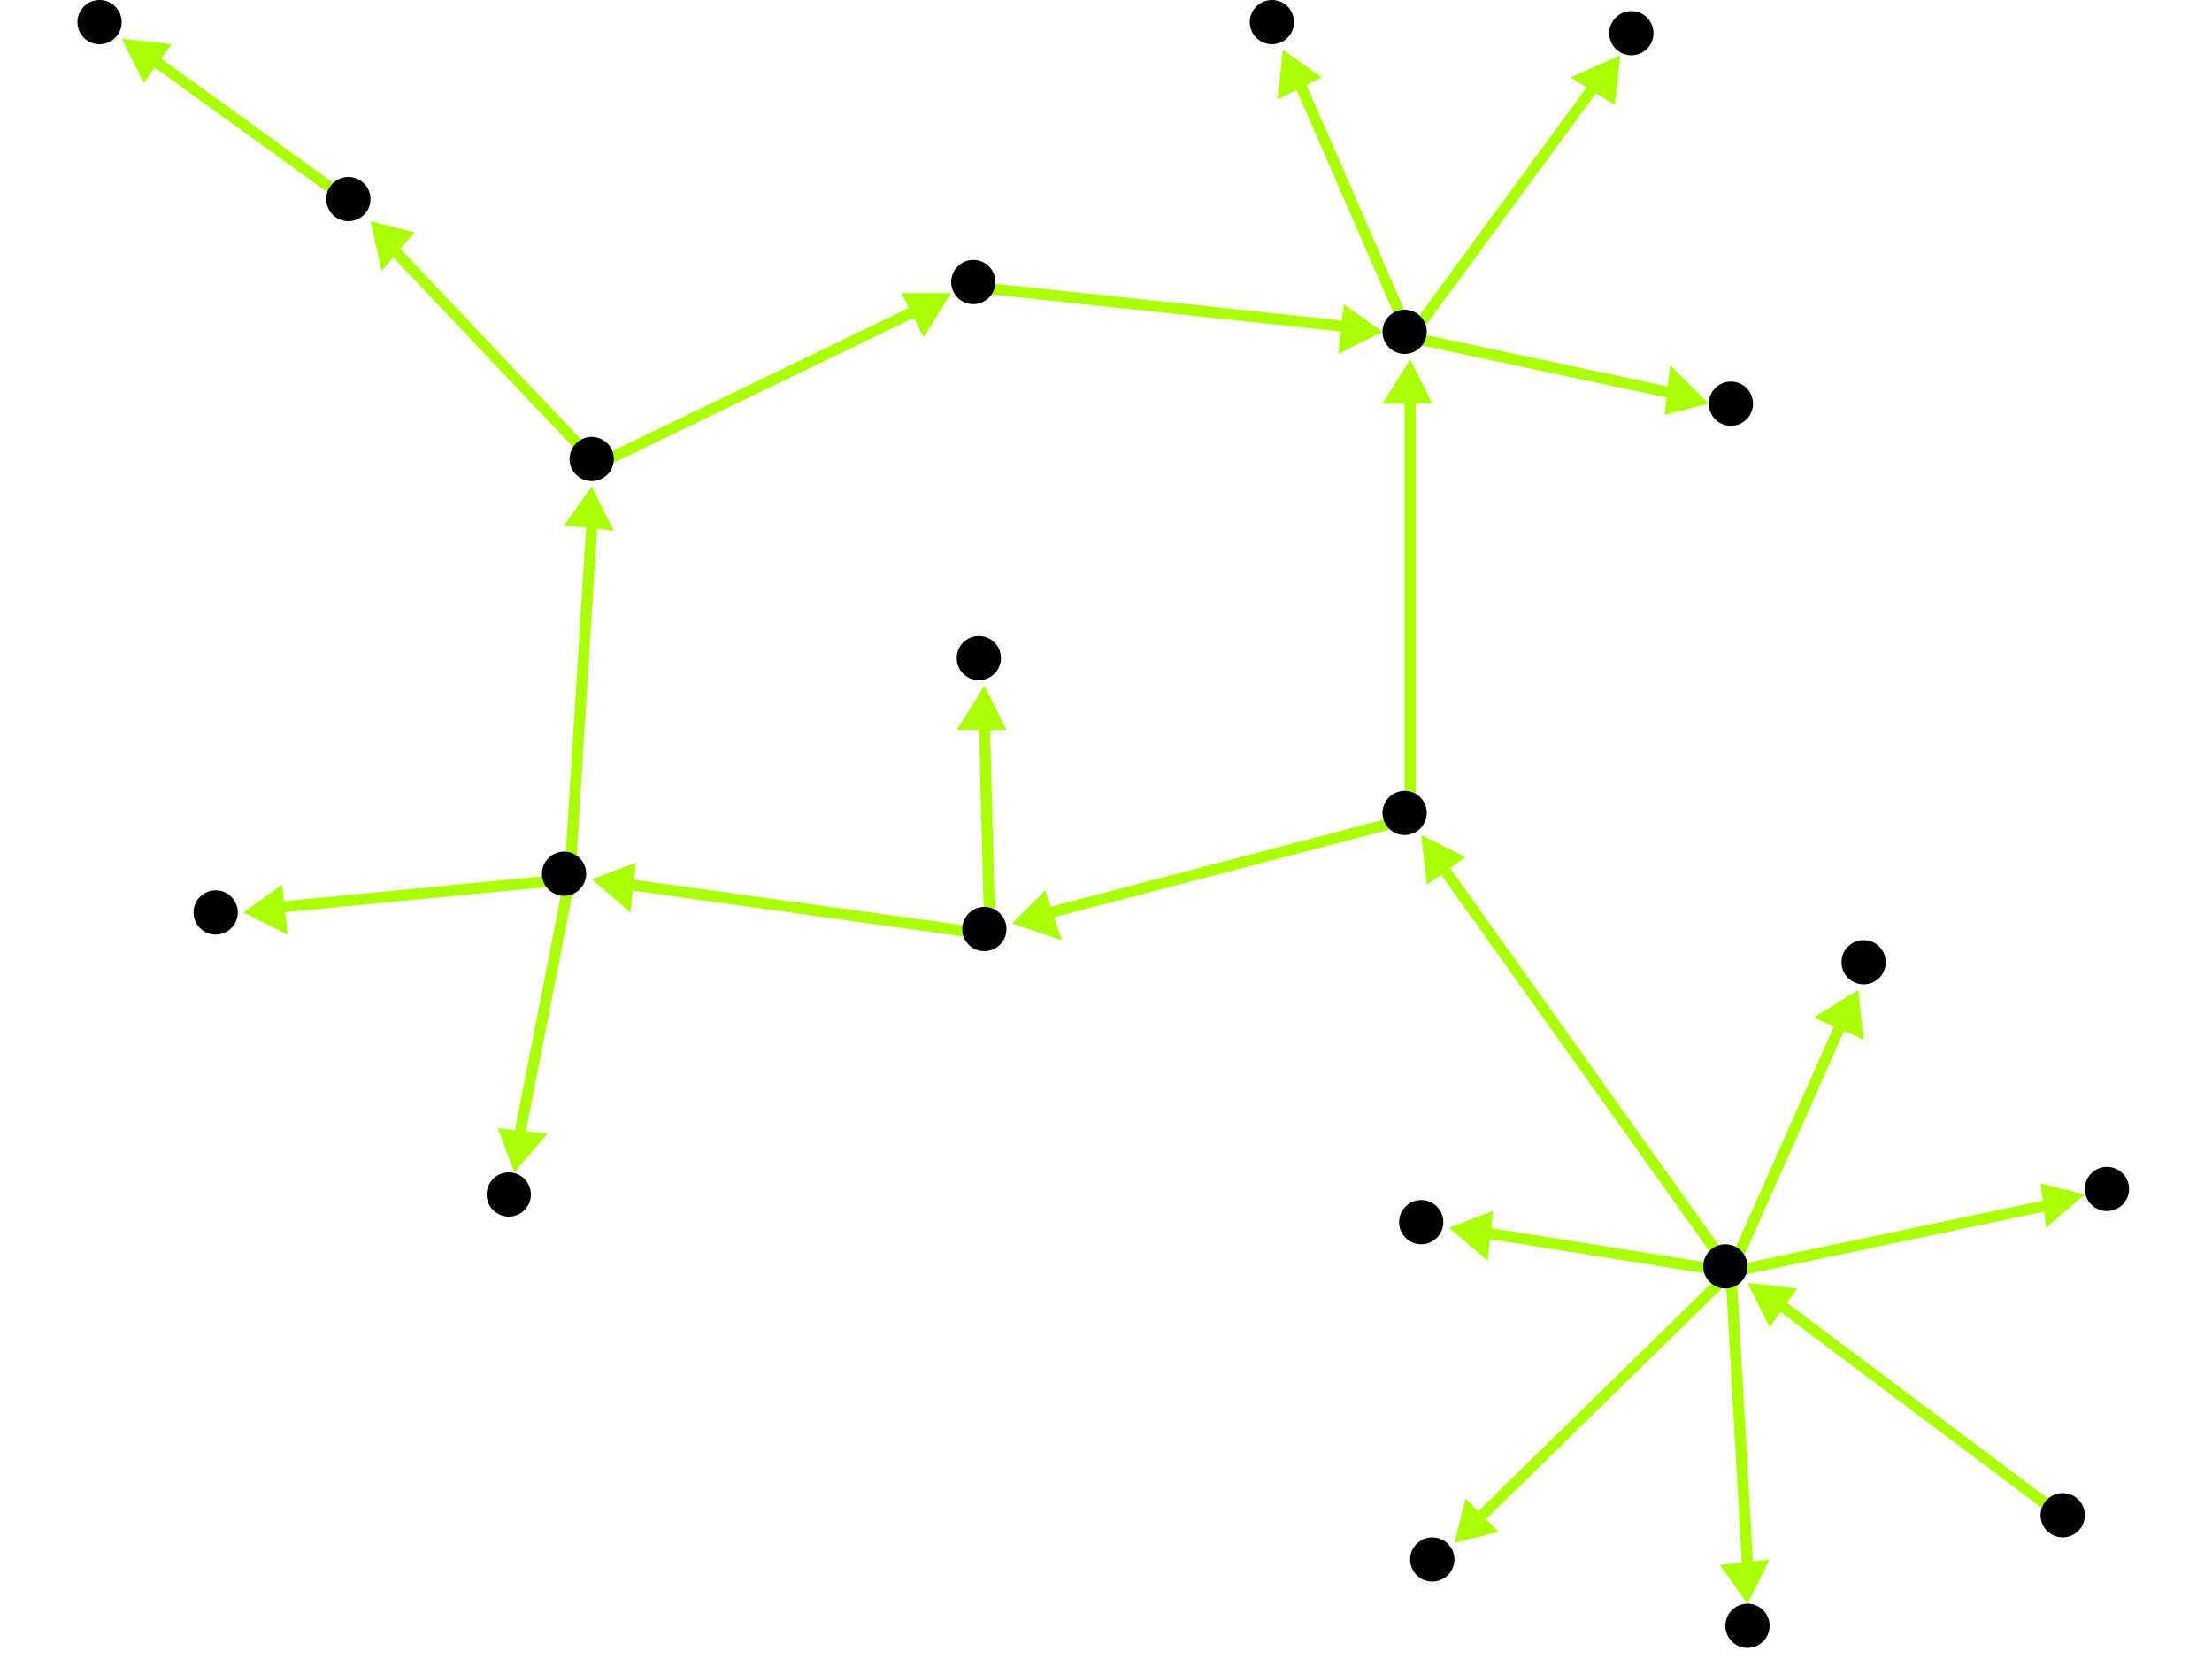 <?xml version="1.0" encoding="utf-8"?>
<!-- Created with Hypercube (http://tumic.wz.cz/hypercube) -->

<svg width="400" height="300" viewBox="0 0 400 300" xmlns="http://www.w3.org/2000/svg" baseProfile="tiny">

<g font-family="Helvetica" font-weight="normal">

<g>
	<polygon points="316,232 325,233 320,240" fill="#aaff00"/>
	<line x1="374" y1="275" x2="322" y2="236" stroke="#aaff00" stroke-width="2"/>
</g>
<g>
	<polygon points="336,179 337,188 328,184" fill="#aaff00"/>
	<line x1="313" y1="230" x2="333" y2="185" stroke="#aaff00" stroke-width="2"/>
</g>
<g>
	<polygon points="377,216 370,222 369,214" fill="#aaff00"/>
	<line x1="313" y1="230" x2="370" y2="218" stroke="#aaff00" stroke-width="2"/>
</g>
<g>
	<polygon points="262,222 270,219 269,228" fill="#aaff00"/>
	<line x1="313" y1="230" x2="269" y2="223" stroke="#aaff00" stroke-width="2"/>
</g>
<g>
	<polygon points="263,279 265,271 271,277" fill="#aaff00"/>
	<line x1="313" y1="230" x2="268" y2="274" stroke="#aaff00" stroke-width="2"/>
</g>
<g>
	<polygon points="257,151 265,155 258,160" fill="#aaff00"/>
	<line x1="313" y1="230" x2="261" y2="157" stroke="#aaff00" stroke-width="2"/>
</g>
<g>
	<polygon points="316,290 311,283 320,282" fill="#aaff00"/>
	<line x1="313" y1="230" x2="316" y2="283" stroke="#aaff00" stroke-width="2"/>
</g>
<g>
	<polygon points="183,167 189,161 192,170" fill="#aaff00"/>
	<line x1="255" y1="148" x2="190" y2="165" stroke="#aaff00" stroke-width="2"/>
</g>
<g>
	<polygon points="255,65 259,73 250,73" fill="#aaff00"/>
	<line x1="255" y1="148" x2="255" y2="72" stroke="#aaff00" stroke-width="2"/>
</g>
<g>
	<polygon points="107,159 115,156 114,165" fill="#aaff00"/>
	<line x1="179" y1="169" x2="114" y2="160" stroke="#aaff00" stroke-width="2"/>
</g>
<g>
	<polygon points="178,124 182,132 173,132" fill="#aaff00"/>
	<line x1="179" y1="169" x2="178" y2="131" stroke="#aaff00" stroke-width="2"/>
</g>
<g>
	<polygon points="93,212 90,204 99,205" fill="#aaff00"/>
	<line x1="103" y1="159" x2="94" y2="205" stroke="#aaff00" stroke-width="2"/>
</g>
<g>
	<polygon points="44,165 51,160 52,169" fill="#aaff00"/>
	<line x1="103" y1="159" x2="51" y2="164" stroke="#aaff00" stroke-width="2"/>
</g>
<g>
	<polygon points="107,88 111,96 102,95" fill="#aaff00"/>
	<line x1="103" y1="159" x2="107" y2="95" stroke="#aaff00" stroke-width="2"/>
</g>
<g>
	<polygon points="67,40 75,42 69,49" fill="#aaff00"/>
	<line x1="108" y1="84" x2="71" y2="45" stroke="#aaff00" stroke-width="2"/>
</g>
<g>
	<polygon points="172,53 167,61 163,53" fill="#aaff00"/>
	<line x1="108" y1="84" x2="166" y2="56" stroke="#aaff00" stroke-width="2"/>
</g>
<g>
	<polygon points="22,7 31,8 26,15" fill="#aaff00"/>
	<line x1="64" y1="37" x2="28" y2="11" stroke="#aaff00" stroke-width="2"/>
</g>
<g>
	<polygon points="250,60 242,64 243,55" fill="#aaff00"/>
	<line x1="177" y1="52" x2="243" y2="59" stroke="#aaff00" stroke-width="2"/>
</g>
<g>
	<polygon points="309,73 301,75 302,66" fill="#aaff00"/>
	<line x1="255" y1="61" x2="302" y2="71" stroke="#aaff00" stroke-width="2"/>
</g>
<g>
	<polygon points="293,10 292,19 284,14" fill="#aaff00"/>
	<line x1="255" y1="61" x2="288" y2="16" stroke="#aaff00" stroke-width="2"/>
</g>
<g>
	<polygon points="232,9 239,14 231,18" fill="#aaff00"/>
	<line x1="255" y1="61" x2="235" y2="15" stroke="#aaff00" stroke-width="2"/>
</g>

<g fill="#000000">
	<circle cx="373" cy="274" r="4"/>
</g>
<g fill="#000000">
	<circle cx="312" cy="229" r="4"/>
</g>
<g fill="#000000">
	<circle cx="337" cy="174" r="4"/>
</g>
<g fill="#000000">
	<circle cx="381" cy="215" r="4"/>
</g>
<g fill="#000000">
	<circle cx="257" cy="221" r="4"/>
</g>
<g fill="#000000">
	<circle cx="259" cy="282" r="4"/>
</g>
<g fill="#000000">
	<circle cx="254" cy="147" r="4"/>
</g>
<g fill="#000000">
	<circle cx="316" cy="294" r="4"/>
</g>
<g fill="#000000">
	<circle cx="178" cy="168" r="4"/>
</g>
<g fill="#000000">
	<circle cx="102" cy="158" r="4"/>
</g>
<g fill="#000000">
	<circle cx="177" cy="119" r="4"/>
</g>
<g fill="#000000">
	<circle cx="92" cy="216" r="4"/>
</g>
<g fill="#000000">
	<circle cx="39" cy="165" r="4"/>
</g>
<g fill="#000000">
	<circle cx="107" cy="83" r="4"/>
</g>
<g fill="#000000">
	<circle cx="63" cy="36" r="4"/>
</g>
<g fill="#000000">
	<circle cx="176" cy="51" r="4"/>
</g>
<g fill="#000000">
	<circle cx="18" cy="4" r="4"/>
</g>
<g fill="#000000">
	<circle cx="254" cy="60" r="4"/>
</g>
<g fill="#000000">
	<circle cx="313" cy="73" r="4"/>
</g>
<g fill="#000000">
	<circle cx="295" cy="6" r="4"/>
</g>
<g fill="#000000">
	<circle cx="230" cy="4" r="4"/>
</g>

</g>

</svg>
